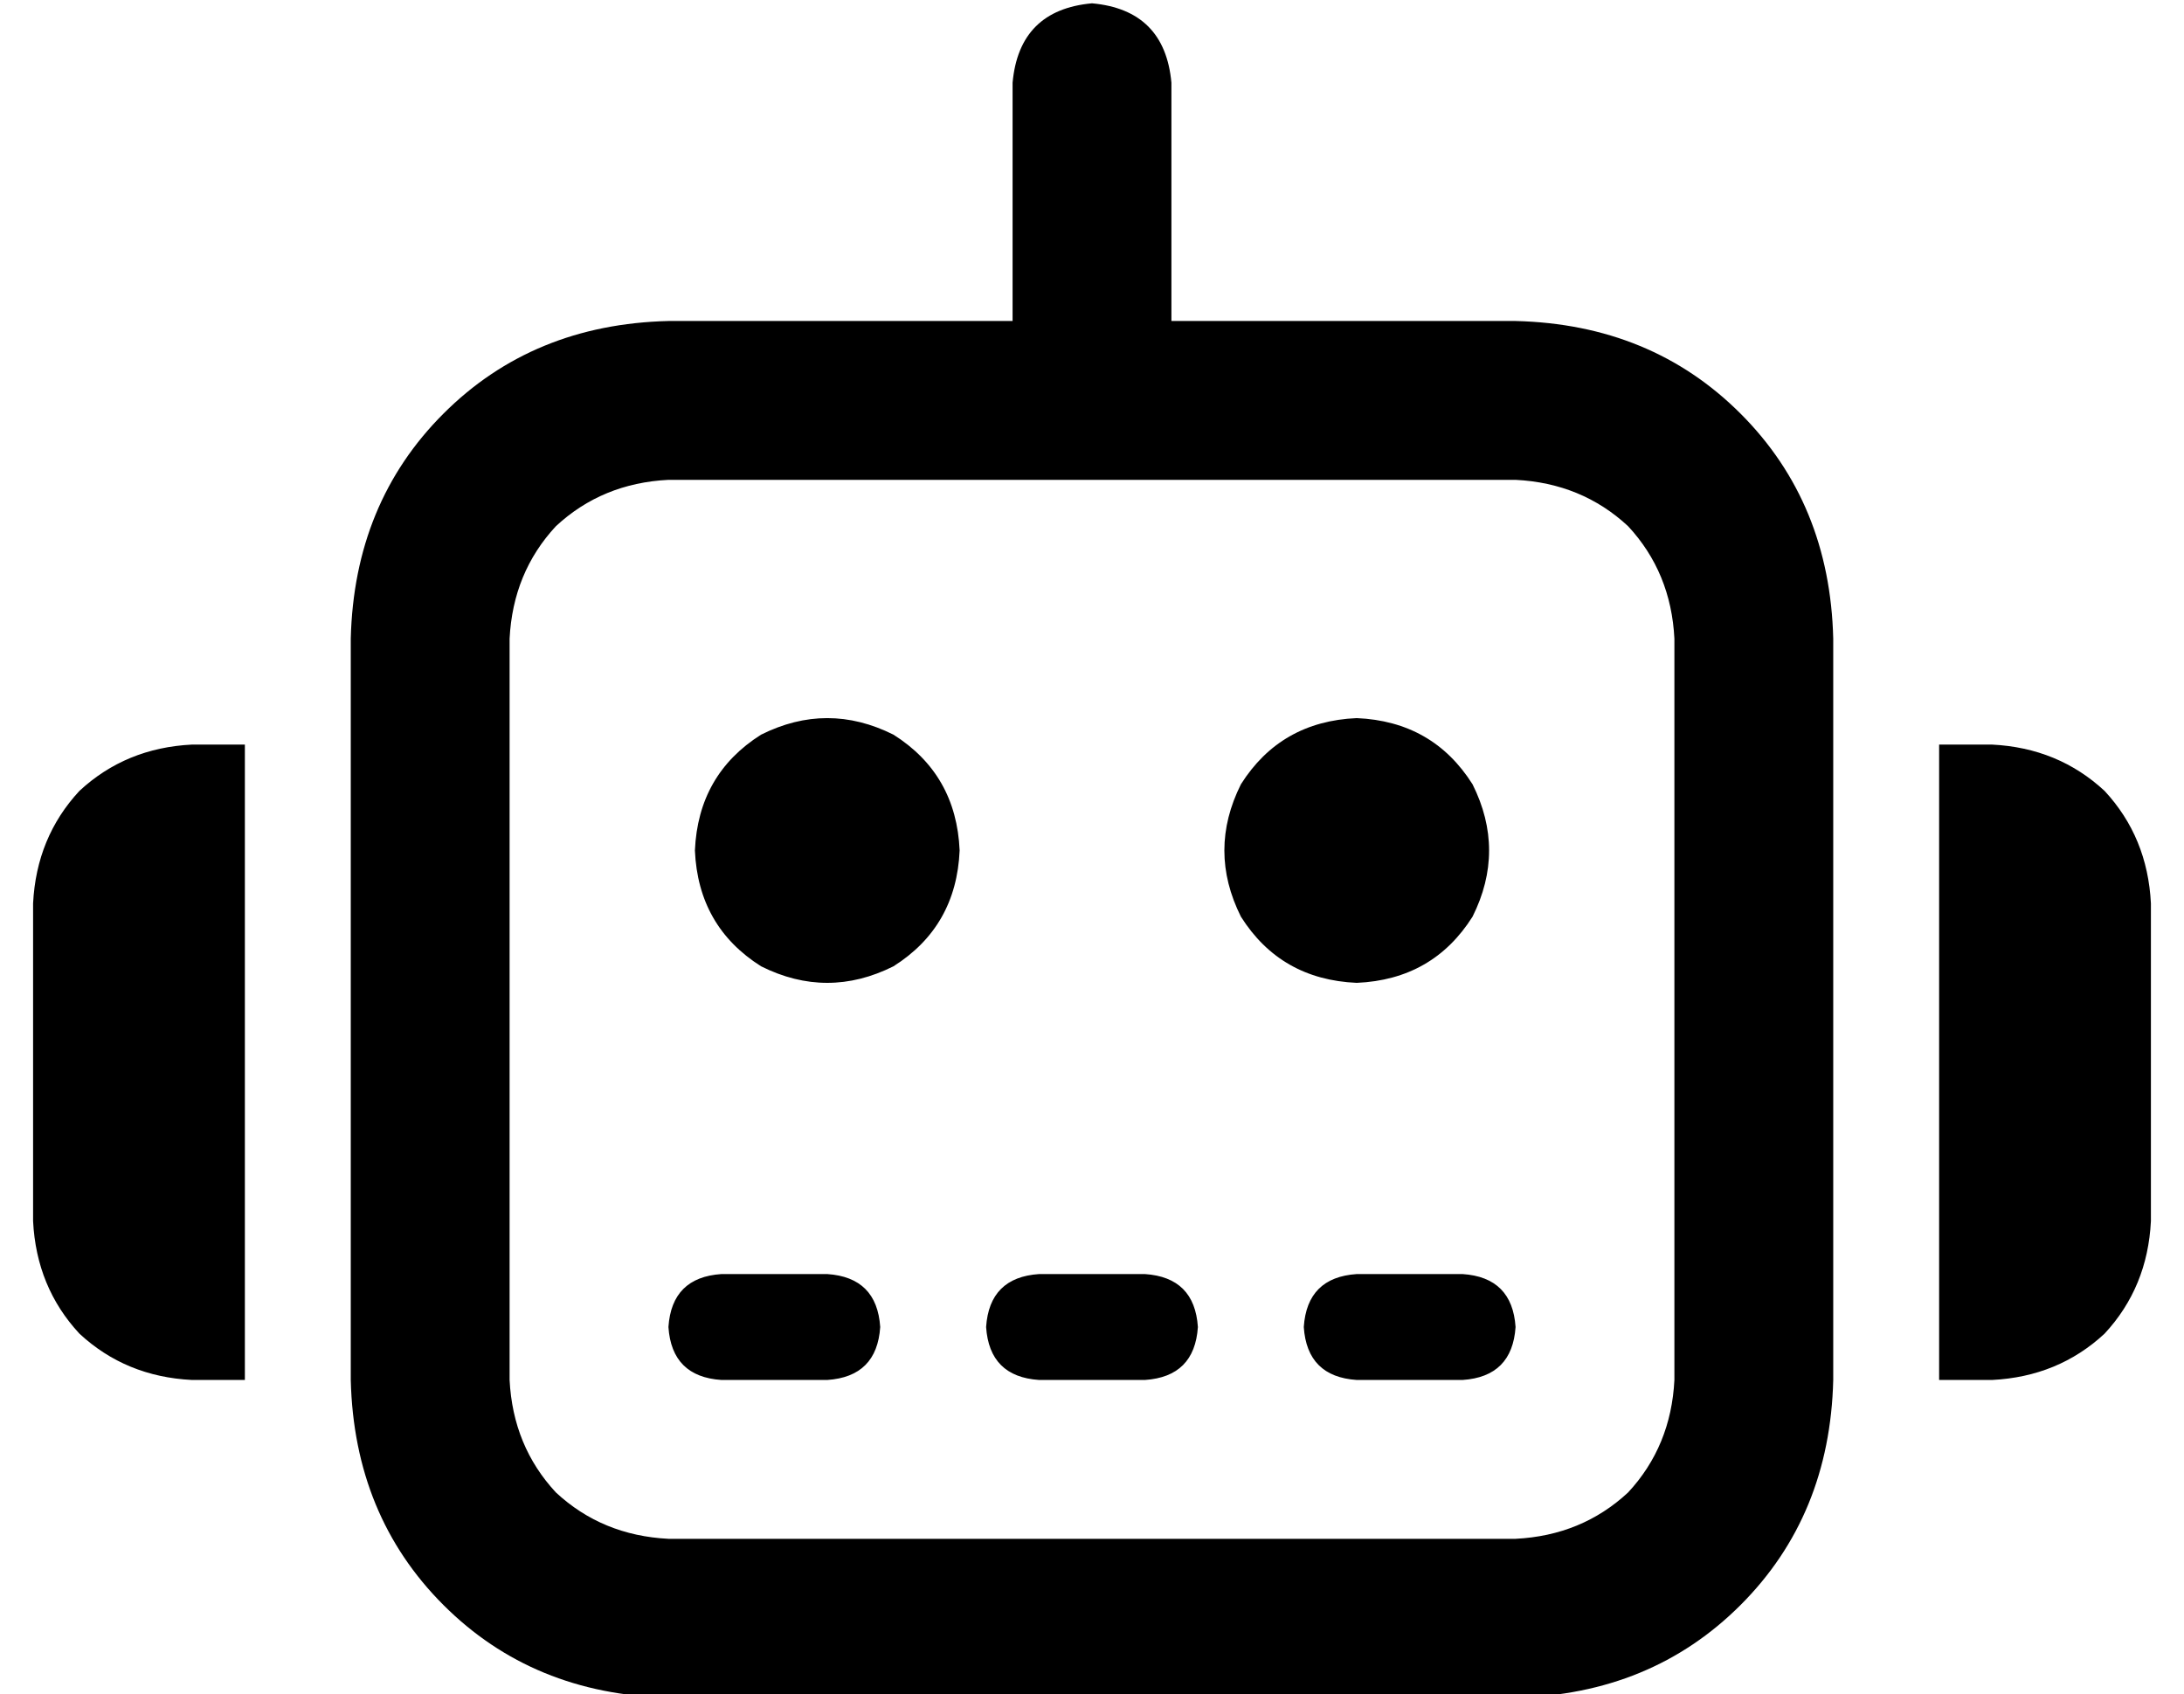 <?xml version="1.0" standalone="no"?>
<!DOCTYPE svg PUBLIC "-//W3C//DTD SVG 1.1//EN" "http://www.w3.org/Graphics/SVG/1.1/DTD/svg11.dtd" >
<svg xmlns="http://www.w3.org/2000/svg" xmlns:xlink="http://www.w3.org/1999/xlink" version="1.1" viewBox="-10 -40 660 512">
   <path fill="currentColor"
d="M320 -39q22 2 24 24v72v0h104v0q41 1 68 28t28 68v224v0q-1 41 -28 68t-68 28h-256v0q-41 -1 -68 -28t-28 -68v-224v0q1 -41 28 -68t68 -28h104v0v-72v0q2 -22 24 -24v0zM192 105q-20 1 -34 14v0v0q-13 14 -14 34v224v0q1 20 14 34q14 13 34 14h256v0q20 -1 34 -14
q13 -14 14 -34v-224v0q-1 -20 -14 -34q-14 -13 -34 -14h-128h-128zM48 185h16h-16h16v192v0h-16v0q-20 -1 -34 -14q-13 -14 -14 -34v-96v0q1 -20 14 -34q14 -13 34 -14v0zM592 185q20 1 34 14v0v0q13 14 14 34v96v0q-1 20 -14 34q-14 13 -34 14h-16v0v-192v0h16v0zM208 345
h32h-32h32q15 1 16 16q-1 15 -16 16h-32v0q-15 -1 -16 -16q1 -15 16 -16v0zM304 345h32h-32h32q15 1 16 16q-1 15 -16 16h-32v0q-15 -1 -16 -16q1 -15 16 -16v0zM400 345h32h-32h32q15 1 16 16q-1 15 -16 16h-32v0q-15 -1 -16 -16q1 -15 16 -16v0zM200 217q1 -23 20 -35
q20 -10 40 0q19 12 20 35q-1 23 -20 35q-20 10 -40 0q-19 -12 -20 -35v0zM400 177q23 1 35 20q10 20 0 40q-12 19 -35 20q-23 -1 -35 -20q-10 -20 0 -40q12 -19 35 -20v0z" />
</svg>
